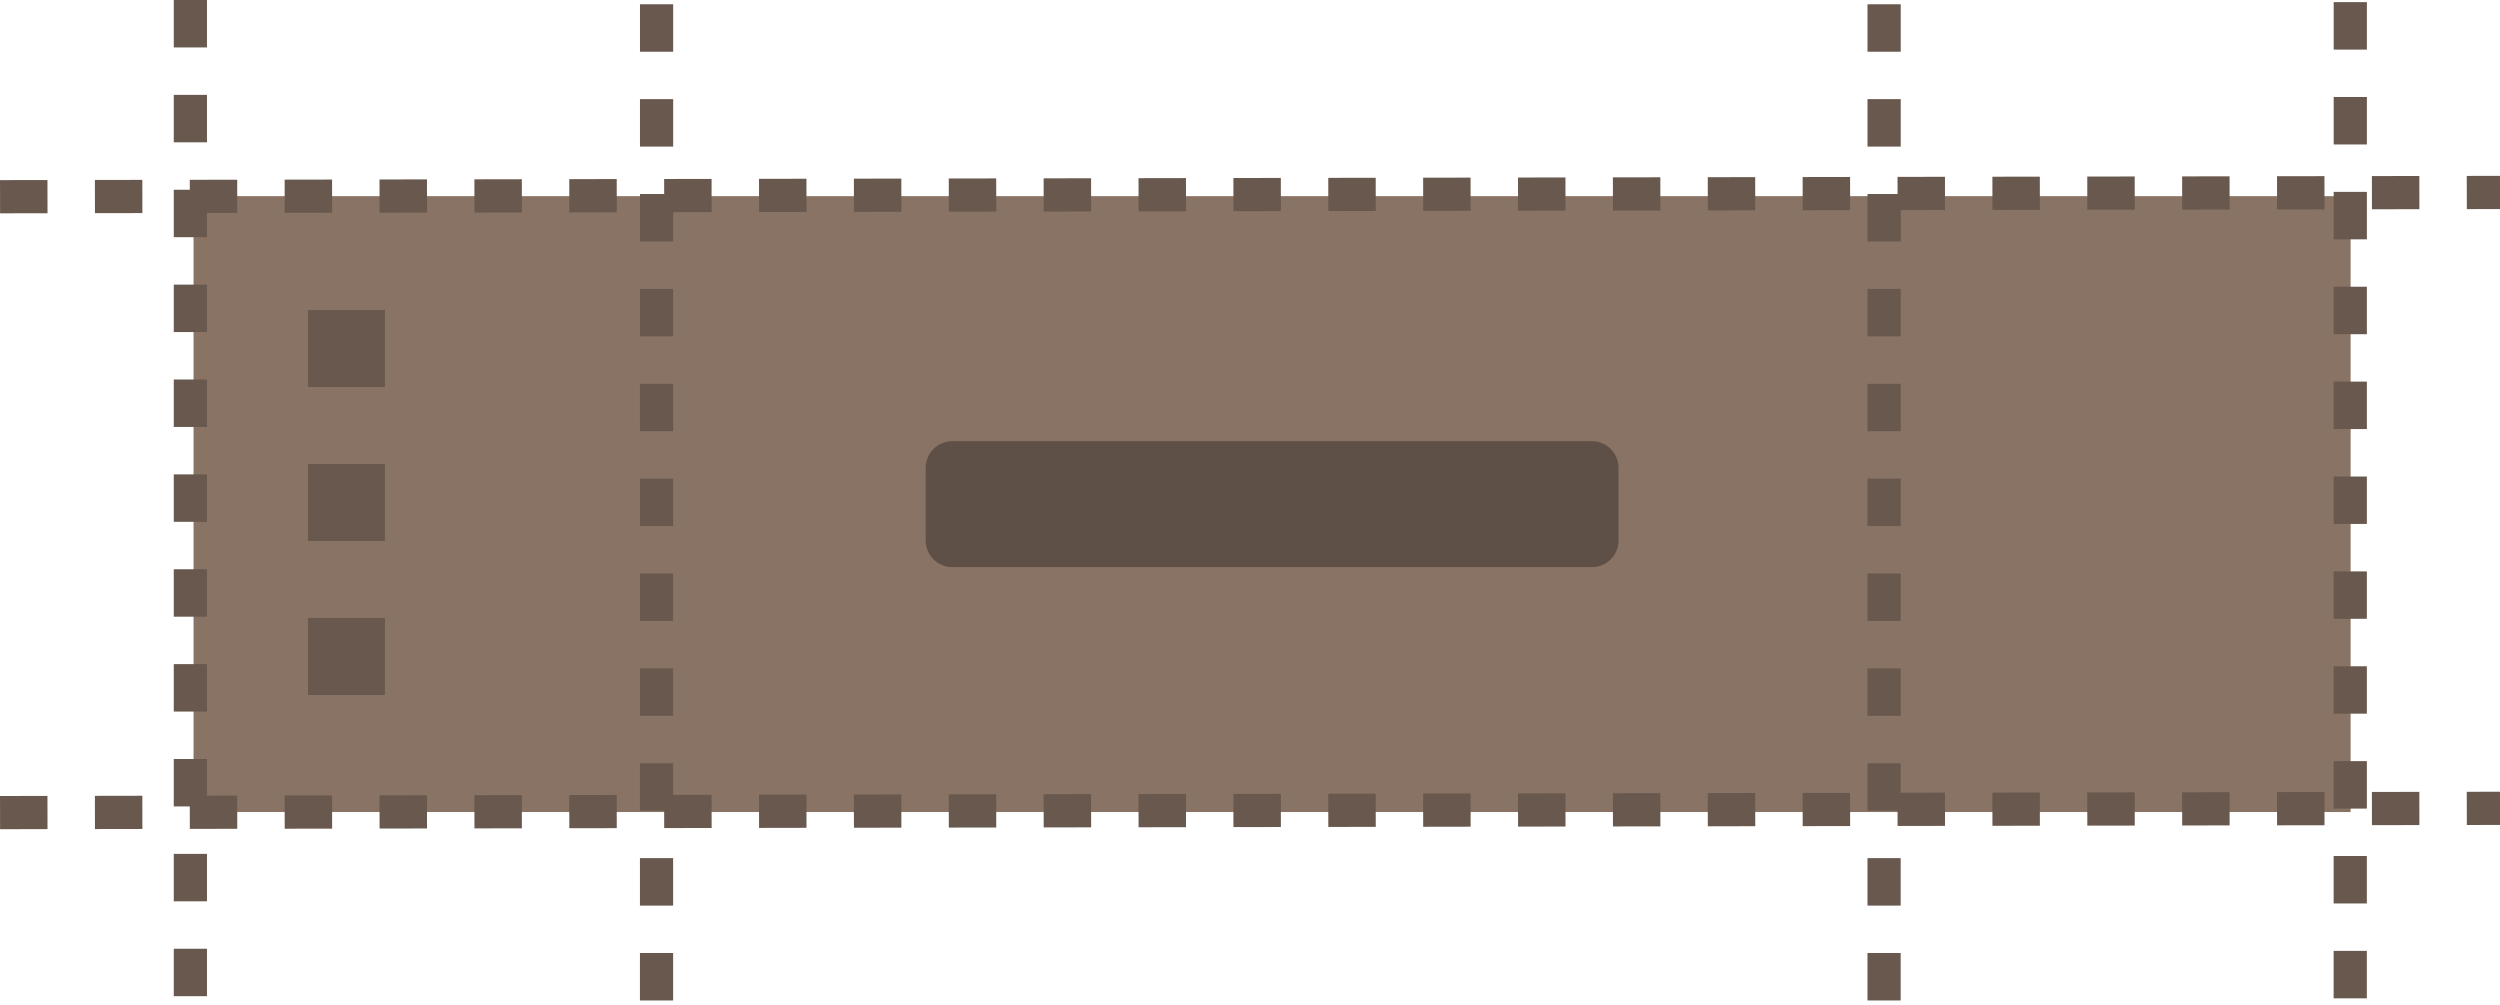<svg id="Projects_Page" data-name="Projects Page" xmlns="http://www.w3.org/2000/svg" viewBox="0 0 527.01 211.88"><defs><style>.cls-1{fill:#897364;}.cls-2{fill:none;stroke:#68584d;stroke-miterlimit:10;stroke-width:7px;stroke-dasharray:10;}.cls-3{fill:#68584d;}.cls-4{fill:#5e5047;}</style></defs><title>banner-frame</title><g id="Body"><g id="Banner_frame" data-name="Banner frame"><rect class="cls-1" x="40.8" y="41.35" width="454.72" height="129.83"/><line class="cls-2" x1="0.01" y1="41.47" x2="527.01" y2="40.57"/><line class="cls-2" x1="0.01" y1="171.3" x2="527.01" y2="170.4"/><line class="cls-2" x1="40.13" x2="40.13" y2="210.98"/><line class="cls-2" x1="495.45" y1="0.45" x2="495.44" y2="211.43"/><line class="cls-2" x1="138.41" y1="0.9" x2="138.4" y2="211.88"/><line class="cls-2" x1="397.18" y1="0.9" x2="397.17" y2="211.88"/><rect class="cls-3" x="64.92" y="65.36" width="16.23" height="16.23"/><rect class="cls-3" x="64.92" y="97.82" width="16.23" height="16.23"/><rect class="cls-3" x="64.92" y="130.28" width="16.23" height="16.23"/><path class="cls-4" d="M200.76,93H335.57a5.62,5.62,0,0,1,5.62,5.62v15.31a5.63,5.63,0,0,1-5.62,5.63H200.76a5.63,5.63,0,0,1-5.62-5.62V98.61A5.63,5.63,0,0,1,200.76,93Z"/></g></g></svg>